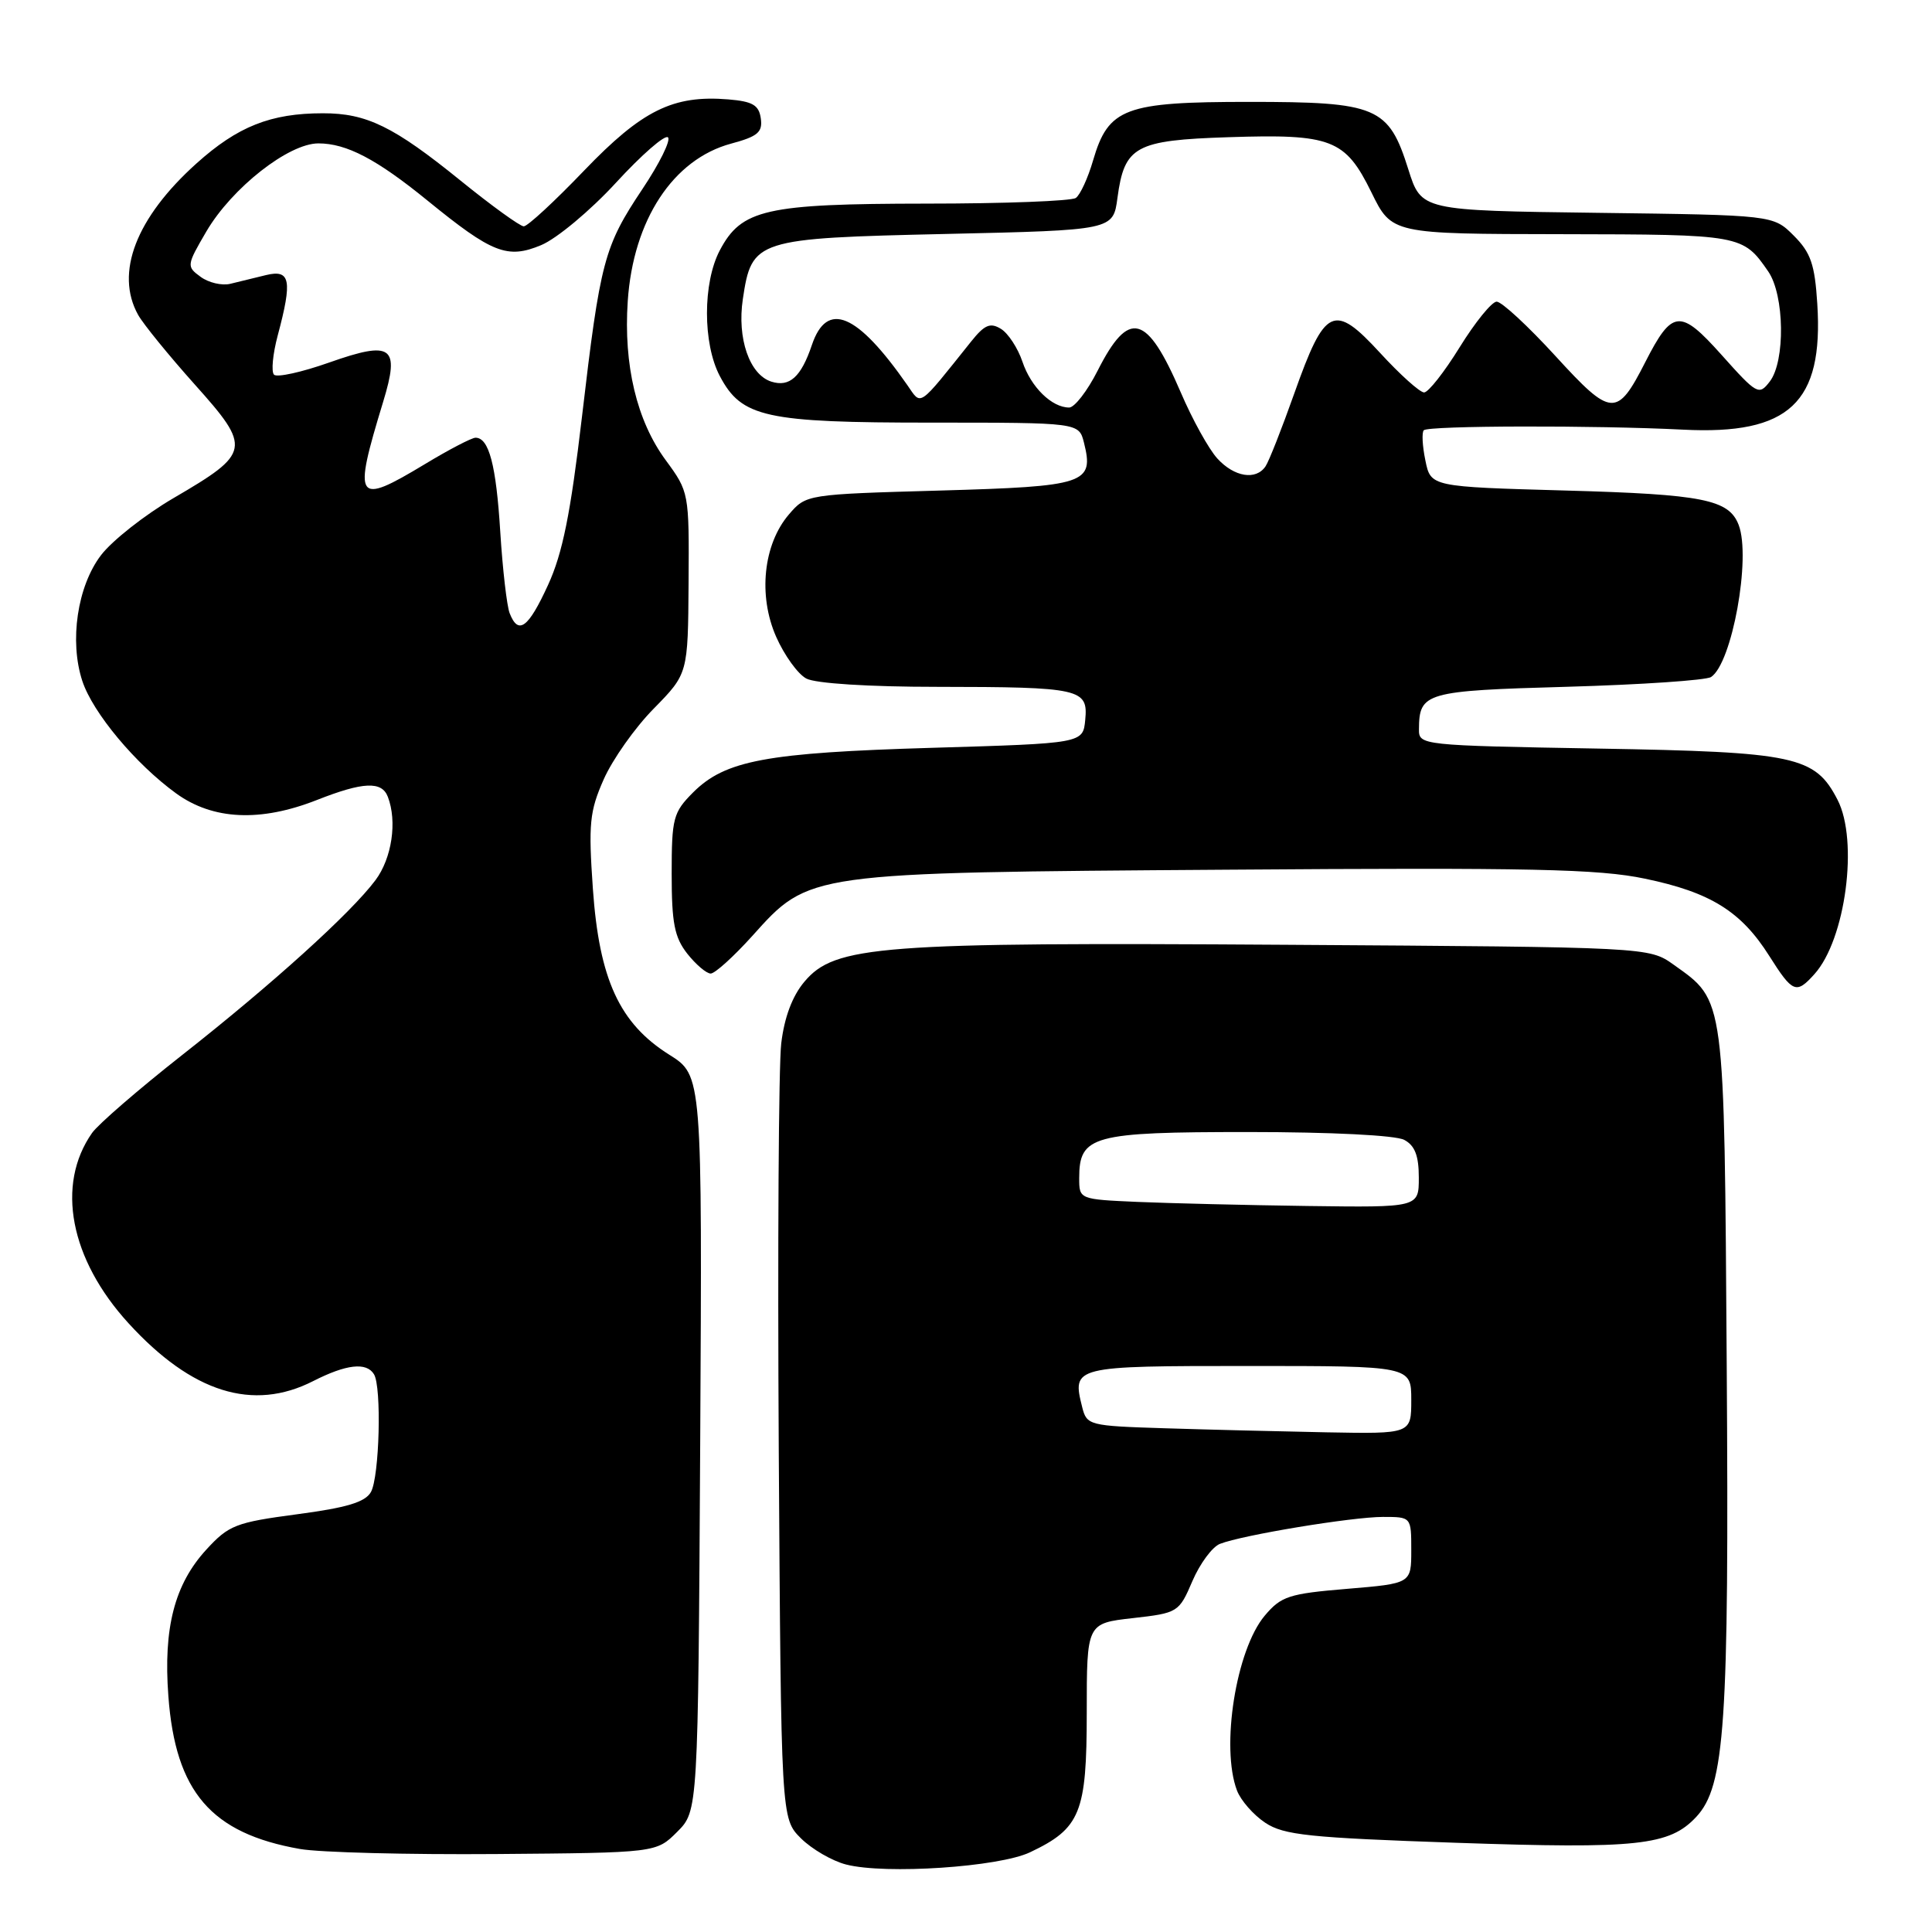 <?xml version="1.0" encoding="UTF-8" standalone="no"?>
<!DOCTYPE svg PUBLIC "-//W3C//DTD SVG 1.1//EN" "http://www.w3.org/Graphics/SVG/1.1/DTD/svg11.dtd" >
<svg xmlns="http://www.w3.org/2000/svg" xmlns:xlink="http://www.w3.org/1999/xlink" version="1.1" viewBox="0 0 256 256">
 <g >
 <path fill="currentColor"
d=" M 136.48 245.44 C 143.17 242.27 144.00 240.22 144.00 226.91 C 144.00 215.10 144.00 215.10 150.10 214.41 C 156.09 213.73 156.22 213.65 158.00 209.50 C 158.99 207.19 160.64 204.96 161.65 204.57 C 164.63 203.40 179.17 201.00 183.25 201.00 C 187.00 201.00 187.00 201.00 187.00 205.41 C 187.00 209.82 187.00 209.82 178.49 210.53 C 170.78 211.17 169.75 211.51 167.58 214.09 C 163.78 218.61 161.73 231.53 163.91 237.26 C 164.41 238.57 166.10 240.50 167.66 241.53 C 170.12 243.16 173.47 243.51 193.00 244.18 C 217.01 245.00 221.20 244.55 224.75 240.76 C 228.57 236.68 229.12 228.53 228.80 181.00 C 228.47 131.66 228.61 132.71 221.77 127.83 C 218.50 125.50 218.50 125.50 170.58 125.19 C 116.49 124.84 110.62 125.28 106.59 130.08 C 104.99 131.97 103.93 134.80 103.52 138.24 C 103.17 141.13 103.03 165.43 103.19 192.23 C 103.50 240.96 103.50 240.96 106.12 243.58 C 107.57 245.02 110.27 246.59 112.12 247.06 C 117.33 248.40 132.37 247.39 136.48 245.44 Z  M 89.73 242.73 C 92.50 239.96 92.50 239.96 92.78 191.23 C 93.05 142.50 93.05 142.50 88.69 139.76 C 82.09 135.62 79.40 129.77 78.56 117.78 C 77.96 109.17 78.12 107.51 79.99 103.28 C 81.15 100.65 84.13 96.42 86.63 93.89 C 91.16 89.27 91.16 89.27 91.24 77.24 C 91.32 65.28 91.30 65.18 88.20 60.96 C 84.37 55.75 82.61 48.36 83.18 39.90 C 83.90 29.15 89.19 21.10 96.88 19.03 C 100.41 18.08 101.07 17.52 100.81 15.69 C 100.56 13.92 99.73 13.44 96.50 13.17 C 89.19 12.57 85.08 14.60 77.40 22.60 C 73.50 26.67 69.90 30.00 69.40 29.99 C 68.91 29.99 65.12 27.25 61.00 23.91 C 52.16 16.75 48.58 15.00 42.78 15.01 C 35.87 15.01 31.49 16.75 26.03 21.66 C 18.02 28.86 15.21 36.16 18.30 41.72 C 18.98 42.94 22.36 47.09 25.81 50.95 C 33.36 59.38 33.24 60.02 23.01 65.99 C 19.19 68.22 14.86 71.63 13.38 73.57 C 10.25 77.68 9.17 84.95 10.91 90.24 C 12.30 94.45 17.97 101.24 23.34 105.13 C 28.21 108.66 34.51 108.95 42.00 106.00 C 48.12 103.59 50.59 103.48 51.39 105.58 C 52.65 108.85 51.93 113.71 49.75 116.63 C 46.51 120.97 36.09 130.40 24.08 139.84 C 18.35 144.35 13.01 148.97 12.20 150.12 C 7.38 157.00 9.27 166.85 17.04 175.35 C 25.44 184.54 33.52 187.07 41.50 183.00 C 45.88 180.77 48.55 180.46 49.55 182.09 C 50.59 183.76 50.28 195.68 49.15 197.70 C 48.40 199.04 45.95 199.78 39.35 200.65 C 31.23 201.73 30.31 202.09 27.34 205.33 C 23.13 209.92 21.63 215.70 22.31 224.75 C 23.25 237.45 27.98 242.93 39.75 245.00 C 42.36 245.46 54.05 245.76 65.73 245.67 C 86.96 245.50 86.96 245.50 89.73 242.73 Z  M 240.41 129.09 C 244.55 124.52 246.29 111.40 243.48 105.97 C 240.50 100.19 237.93 99.64 211.75 99.19 C 188.29 98.78 188.00 98.74 188.02 96.64 C 188.05 91.75 188.81 91.53 207.71 91.00 C 217.50 90.72 226.05 90.14 226.72 89.71 C 229.50 87.91 232.05 73.89 230.38 69.55 C 229.09 66.19 225.66 65.50 207.54 65.00 C 189.58 64.50 189.58 64.50 188.87 61.01 C 188.47 59.09 188.38 57.29 188.66 57.01 C 189.28 56.39 211.35 56.34 223.00 56.93 C 237.08 57.65 241.64 53.38 240.80 40.26 C 240.47 35.02 239.94 33.48 237.68 31.22 C 234.96 28.50 234.96 28.50 211.65 28.20 C 188.33 27.90 188.33 27.90 186.61 22.44 C 184.00 14.14 182.48 13.50 165.50 13.50 C 149.03 13.50 146.87 14.31 144.84 21.25 C 144.16 23.59 143.13 25.83 142.55 26.23 C 141.97 26.64 133.05 26.98 122.72 26.98 C 101.45 27.00 98.25 27.73 95.38 33.17 C 93.11 37.47 93.11 45.53 95.38 49.83 C 98.27 55.31 101.39 56.00 123.45 56.00 C 142.96 56.00 142.96 56.00 143.63 58.65 C 144.99 64.09 143.90 64.45 124.56 65.00 C 106.87 65.50 106.82 65.51 104.54 68.16 C 101.14 72.12 100.43 78.92 102.85 84.39 C 103.93 86.83 105.72 89.32 106.84 89.91 C 108.04 90.56 115.11 91.01 124.18 91.01 C 143.19 91.03 144.20 91.26 143.80 95.38 C 143.50 98.50 143.50 98.50 123.50 99.09 C 101.52 99.74 96.10 100.75 91.84 105.00 C 89.20 107.65 89.00 108.40 89.00 115.79 C 89.00 122.31 89.37 124.20 91.07 126.37 C 92.21 127.81 93.61 129.00 94.17 129.00 C 94.73 129.00 97.21 126.76 99.68 124.02 C 107.27 115.57 106.81 115.63 162.56 115.24 C 202.82 114.95 211.82 115.14 217.97 116.43 C 226.64 118.23 230.71 120.76 234.44 126.67 C 237.54 131.57 238.01 131.76 240.41 129.09 Z  M 154.26 189.25 C 144.33 188.94 144.00 188.86 143.40 186.47 C 142.04 181.03 142.14 181.00 165.47 181.00 C 187.00 181.00 187.00 181.00 187.00 185.50 C 187.00 190.00 187.00 190.00 175.75 189.79 C 169.56 189.67 159.89 189.43 154.26 189.25 Z  M 150.75 159.26 C 143.01 158.92 143.00 158.91 143.00 156.11 C 143.00 150.47 144.73 150.00 165.39 150.00 C 176.40 150.00 184.93 150.43 186.07 151.04 C 187.48 151.79 188.00 153.14 188.00 156.04 C 188.00 160.00 188.00 160.00 173.25 159.80 C 165.14 159.69 155.01 159.44 150.75 159.26 Z  M 67.53 81.25 C 67.16 80.29 66.60 75.45 66.29 70.50 C 65.74 61.60 64.79 58.00 63.01 58.00 C 62.51 58.00 59.49 59.57 56.30 61.50 C 47.12 67.03 46.74 66.46 50.77 53.24 C 53.02 45.86 51.96 45.09 43.58 48.05 C 39.98 49.32 36.71 50.04 36.31 49.65 C 35.92 49.26 36.14 46.92 36.80 44.45 C 38.76 37.12 38.48 35.67 35.25 36.45 C 33.74 36.82 31.60 37.34 30.50 37.61 C 29.40 37.87 27.63 37.46 26.58 36.68 C 24.70 35.31 24.72 35.16 27.35 30.66 C 30.73 24.90 38.24 19.00 42.19 19.00 C 45.92 19.00 49.91 21.09 56.65 26.58 C 65.22 33.56 67.23 34.35 71.71 32.48 C 73.77 31.62 78.23 27.90 81.62 24.21 C 85.01 20.52 88.11 17.81 88.51 18.20 C 88.91 18.58 87.39 21.66 85.13 25.04 C 80.04 32.67 79.54 34.53 77.11 55.26 C 75.60 68.07 74.55 73.31 72.62 77.51 C 70.00 83.23 68.68 84.20 67.53 81.25 Z  M 161.30 60.75 C 160.17 59.51 157.99 55.58 156.46 52.00 C 151.96 41.55 149.59 40.93 145.44 49.12 C 144.08 51.81 142.38 54.00 141.67 54.00 C 139.37 54.00 136.61 51.30 135.48 47.93 C 134.87 46.12 133.58 44.15 132.62 43.57 C 131.21 42.71 130.46 43.03 128.69 45.24 C 121.52 54.20 122.14 53.77 120.22 51.02 C 113.57 41.48 109.58 39.80 107.58 45.71 C 106.15 49.96 104.62 51.33 102.21 50.57 C 99.31 49.65 97.65 44.83 98.43 39.63 C 99.61 31.73 100.12 31.57 125.35 31.00 C 147.50 30.50 147.50 30.50 148.07 26.21 C 148.99 19.37 150.42 18.58 162.77 18.18 C 176.43 17.73 178.25 18.43 181.71 25.47 C 184.42 31.00 184.42 31.00 206.96 31.03 C 230.74 31.07 230.94 31.10 234.30 35.97 C 236.46 39.11 236.58 47.87 234.50 50.56 C 233.07 52.42 232.81 52.28 228.12 47.03 C 222.62 40.88 221.58 40.98 218.00 48.00 C 214.26 55.33 213.52 55.28 206.13 47.20 C 202.48 43.21 198.97 39.96 198.31 39.97 C 197.66 39.99 195.46 42.70 193.42 46.00 C 191.38 49.30 189.26 52.00 188.70 52.00 C 188.14 52.00 185.51 49.64 182.86 46.75 C 176.74 40.10 175.57 40.65 171.50 52.13 C 169.85 56.78 168.14 61.13 167.69 61.79 C 166.42 63.68 163.54 63.21 161.30 60.75 Z "/>
</g>
</svg>